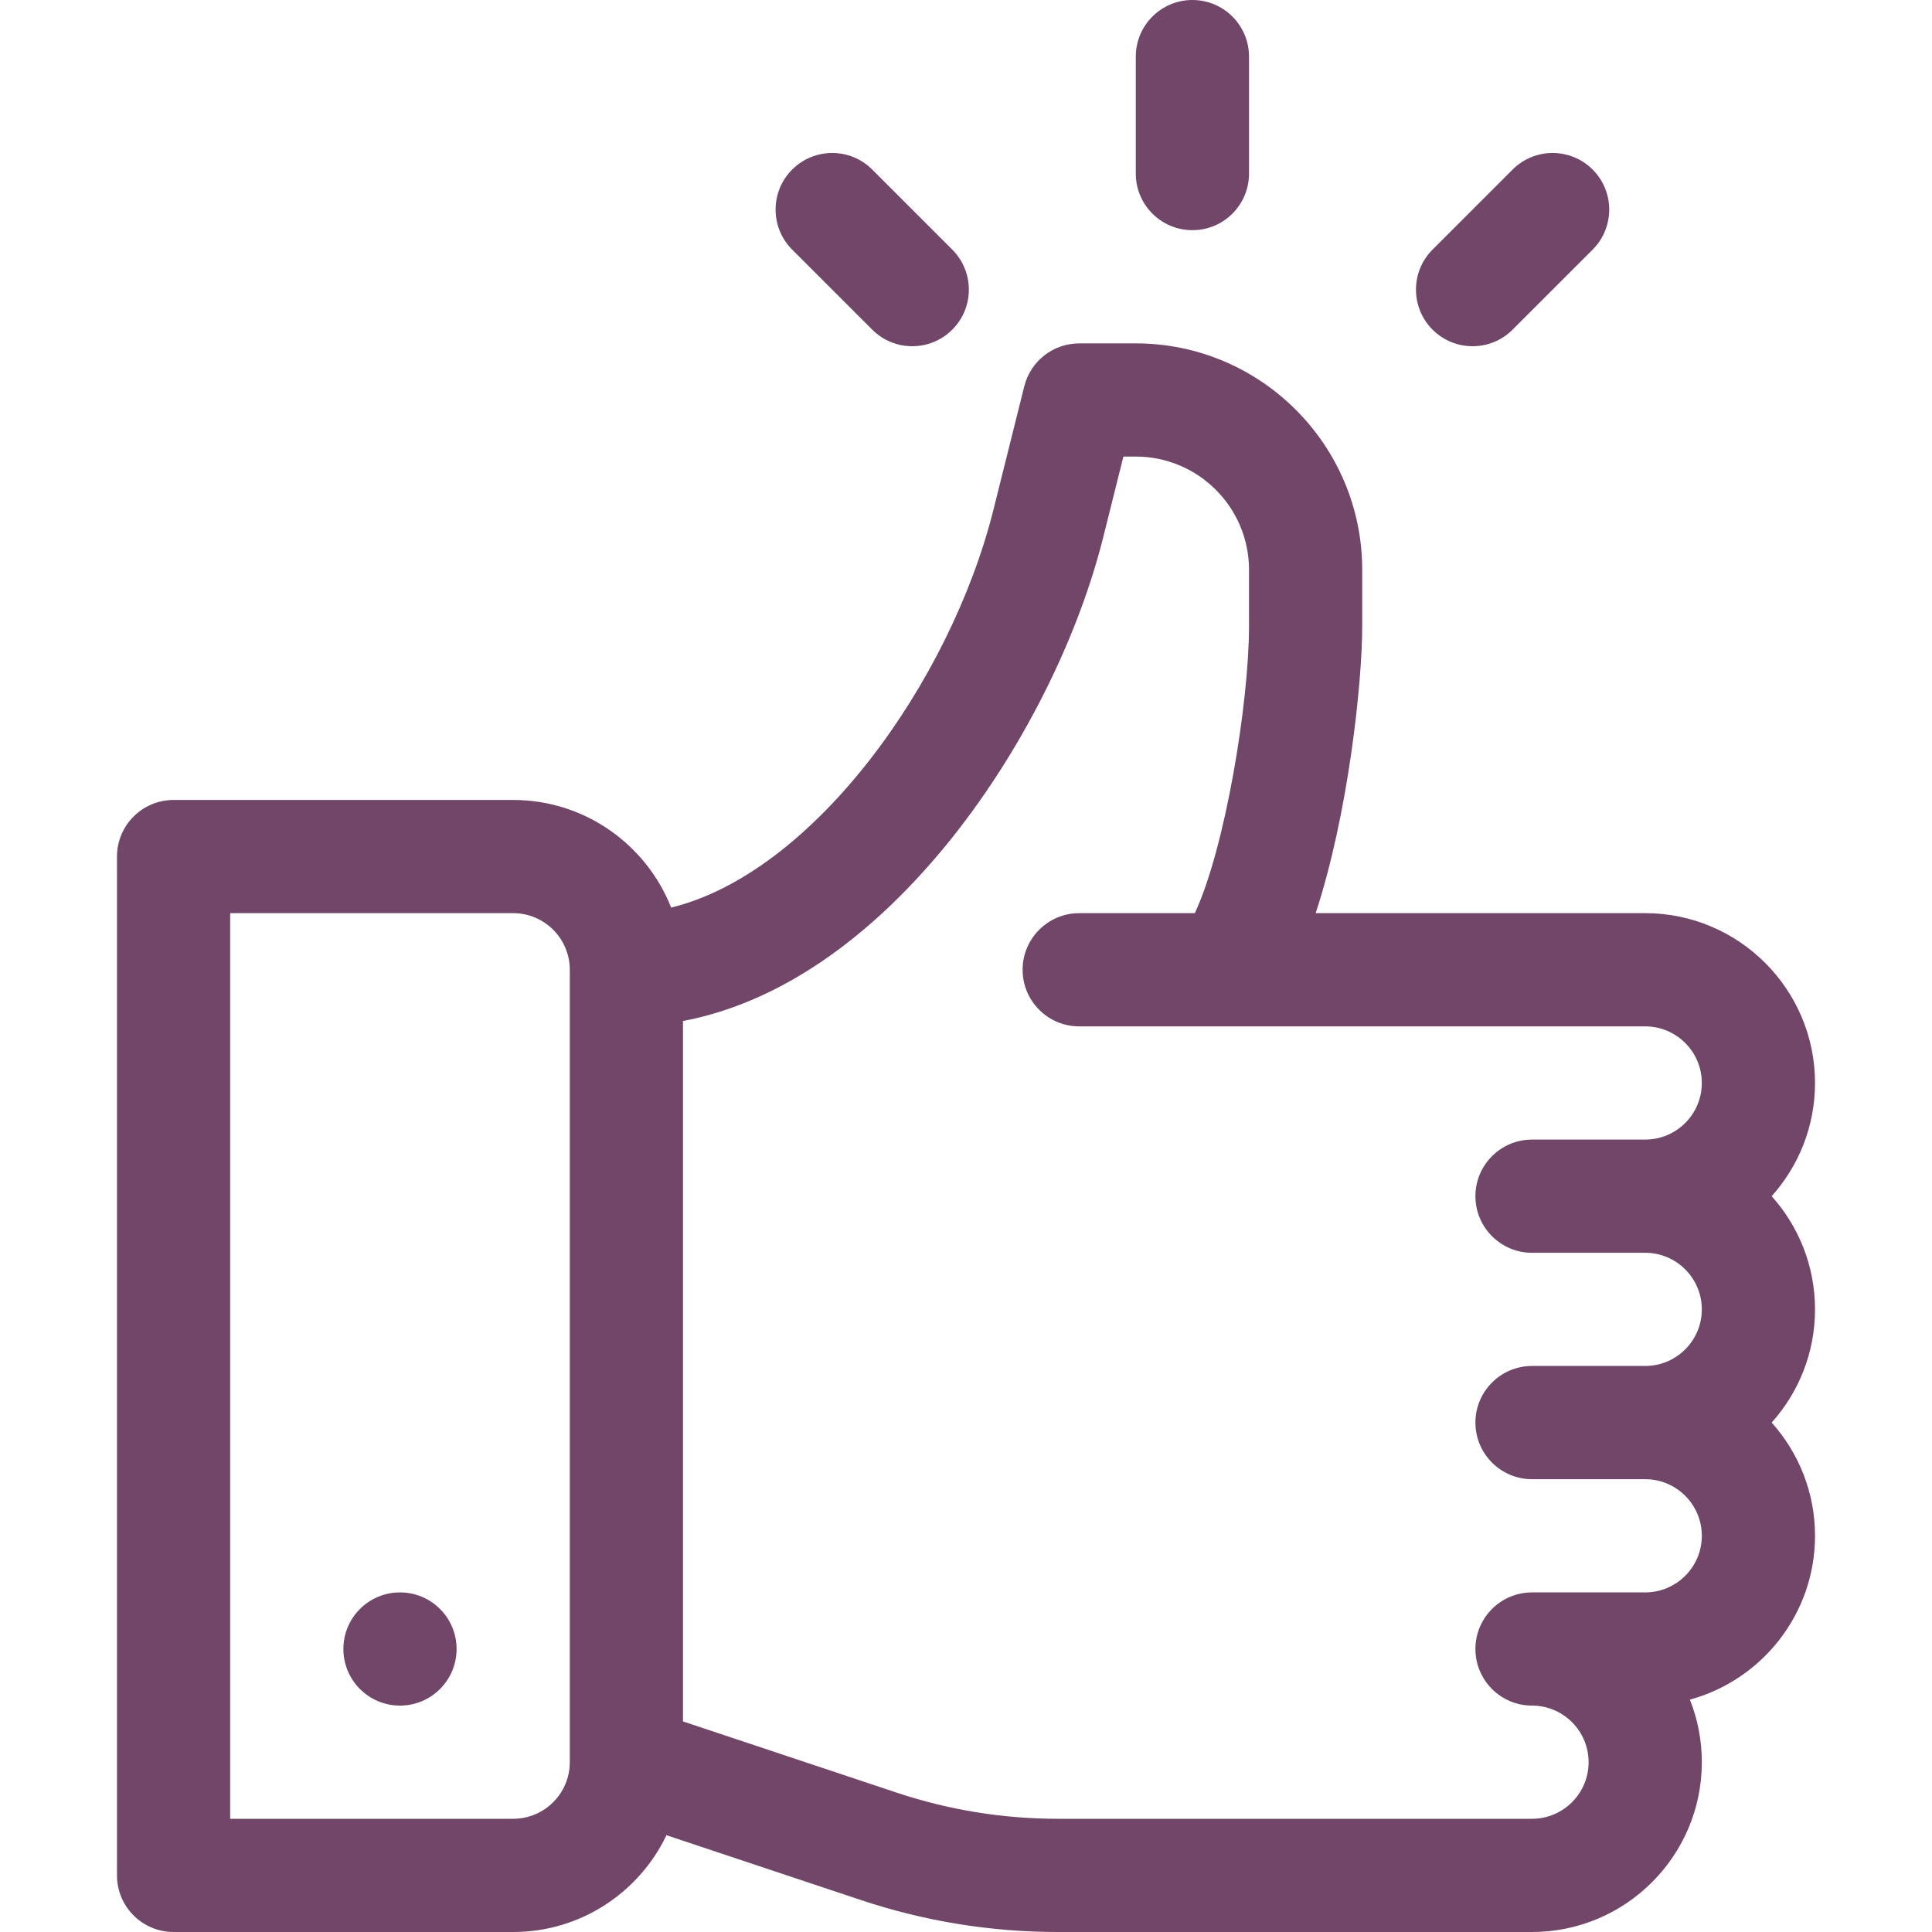 <svg width="80" height="80" viewBox="0 0 80 80" fill="none" xmlns="http://www.w3.org/2000/svg">
<path d="M73.361 49.531C74.477 48.286 75.156 46.642 75.156 44.844C75.156 40.967 72.002 37.812 68.125 37.812H54.478C55.83 33.711 56.406 28.269 56.406 25.936V23.594C56.406 18.425 52.2 14.219 47.031 14.219H44.688C43.612 14.219 42.675 14.95 42.414 15.994L41.138 21.102C39.348 28.255 33.669 36.147 27.791 37.581C26.761 34.975 24.219 33.125 21.25 33.125H7.188C5.894 33.125 4.844 34.175 4.844 35.469V77.656C4.844 78.95 5.894 80 7.188 80H21.25C24.045 80 26.464 78.361 27.597 75.992L35.65 78.677C38.283 79.555 41.027 80 43.803 80H63.438C67.314 80 70.469 76.845 70.469 72.969C70.469 72.055 70.294 71.18 69.975 70.378C72.956 69.564 75.156 66.831 75.156 63.594C75.156 61.795 74.477 60.152 73.361 58.906C74.477 57.661 75.156 56.017 75.156 54.219C75.156 52.42 74.477 50.777 73.361 49.531ZM23.594 72.969C23.594 74.261 22.542 75.312 21.25 75.312H9.531V37.812H21.25C22.542 37.812 23.594 38.864 23.594 40.156V72.969ZM63.438 51.875H68.125C69.417 51.875 70.469 52.927 70.469 54.219C70.469 55.511 69.417 56.562 68.125 56.562H63.438C62.144 56.562 61.094 57.612 61.094 58.906C61.094 60.2 62.144 61.25 63.438 61.25H68.125C69.417 61.25 70.469 62.302 70.469 63.594C70.469 64.886 69.417 65.938 68.125 65.938H63.438C62.144 65.938 61.094 66.987 61.094 68.281C61.094 69.575 62.144 70.625 63.438 70.625C64.73 70.625 65.781 71.677 65.781 72.969C65.781 74.261 64.73 75.312 63.438 75.312H43.803C41.531 75.312 39.286 74.948 37.131 74.23L28.281 71.28V42.278C31.958 41.58 35.556 39.252 38.805 35.441C41.977 31.719 44.548 26.784 45.684 22.239L46.517 18.906H47.031C49.616 18.906 51.719 21.009 51.719 23.594V25.936C51.719 29.083 50.734 35.119 49.475 37.812H44.688C43.394 37.812 42.344 38.862 42.344 40.156C42.344 41.45 43.394 42.5 44.688 42.5H68.125C69.417 42.5 70.469 43.552 70.469 44.844C70.469 46.136 69.417 47.188 68.125 47.188H63.438C62.144 47.188 61.094 48.237 61.094 49.531C61.094 50.825 62.144 51.875 63.438 51.875Z" fill="#714668"/>
<path d="M16.562 70.625C17.857 70.625 18.906 69.576 18.906 68.281C18.906 66.987 17.857 65.938 16.562 65.938C15.268 65.938 14.219 66.987 14.219 68.281C14.219 69.576 15.268 70.625 16.562 70.625Z" fill="#714668"/>
<path d="M49.375 0C48.081 0 47.031 1.049 47.031 2.344V7.188C47.031 8.482 48.081 9.531 49.375 9.531C50.669 9.531 51.719 8.482 51.719 7.188V2.344C51.719 1.049 50.669 0 49.375 0Z" fill="#714668"/>
<path d="M39.431 10.336L36.117 7.021C35.202 6.106 33.718 6.106 32.802 7.021C31.887 7.936 31.887 9.42 32.802 10.336L36.117 13.65C37.032 14.565 38.516 14.566 39.431 13.65C40.347 12.735 40.347 11.251 39.431 10.336Z" fill="#714668"/>
<path d="M65.948 7.021C65.033 6.106 63.549 6.106 62.633 7.021L59.319 10.335C58.404 11.251 58.404 12.735 59.319 13.65C60.234 14.565 61.718 14.566 62.633 13.65L65.948 10.336C66.863 9.42 66.863 7.936 65.948 7.021Z" fill="#714668"/>
</svg>
